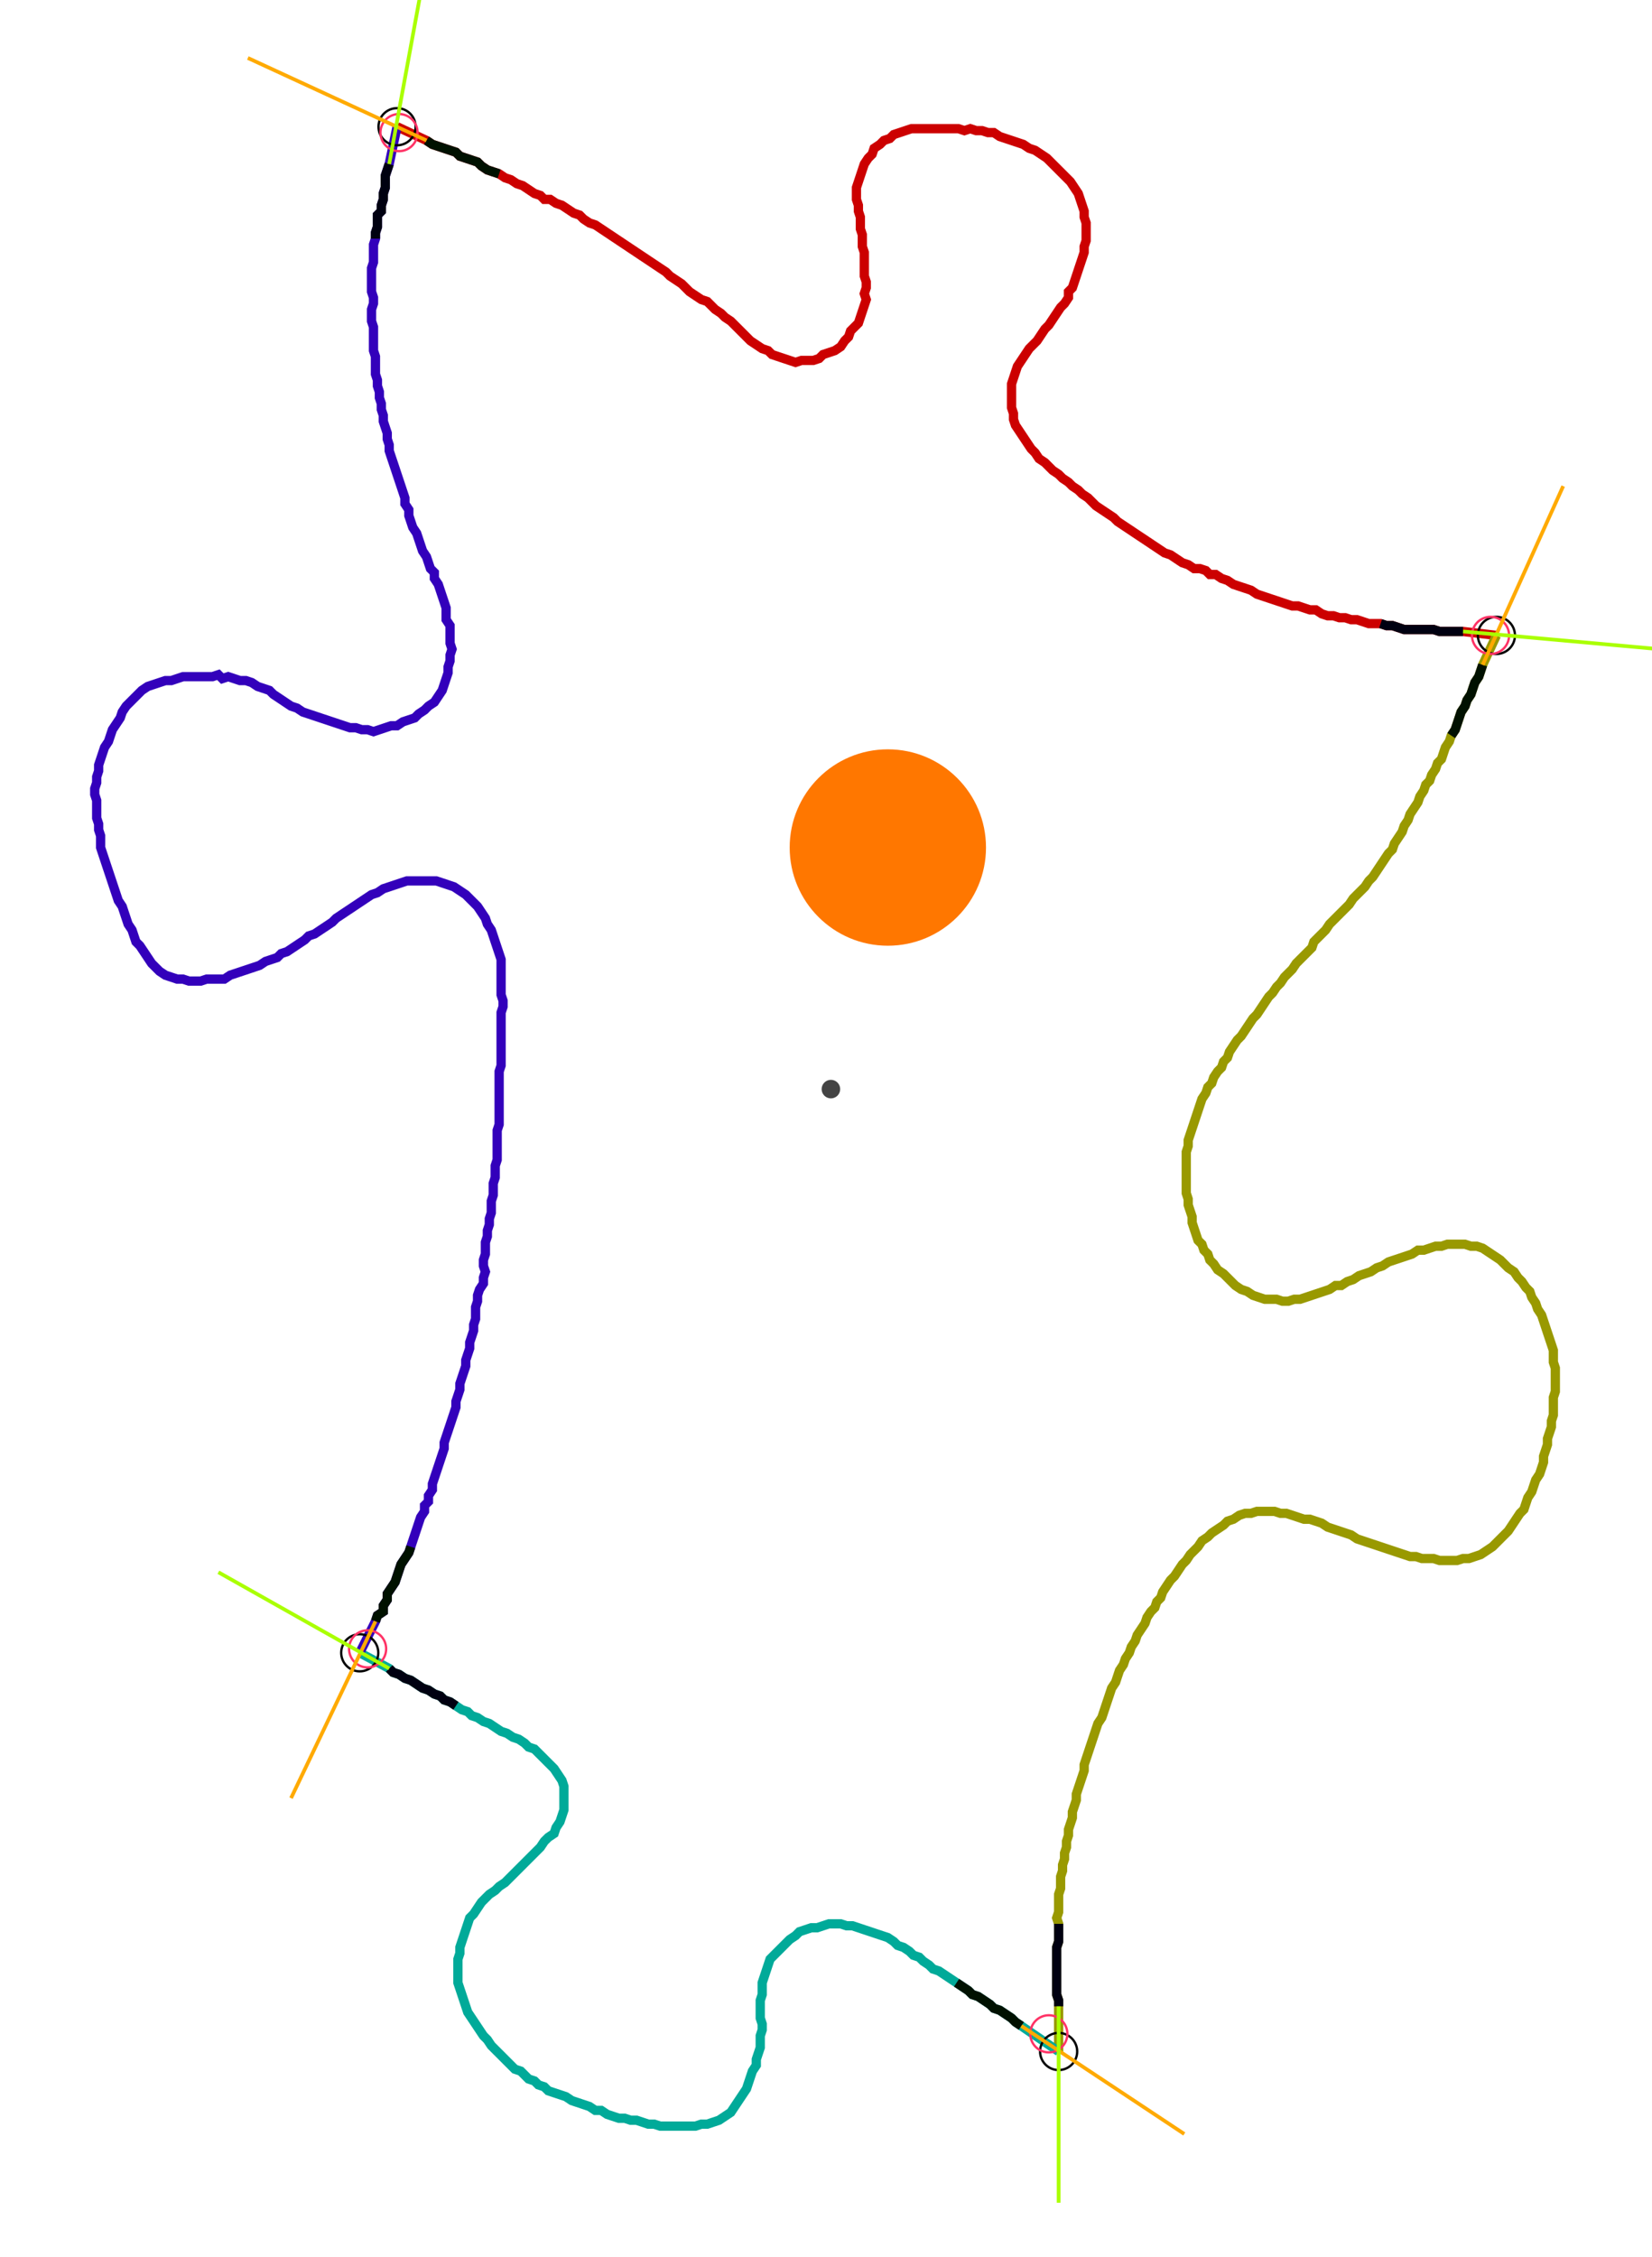 <?xml version="1.0" encoding="UTF-8" standalone="no"?><svg width="474.286" height="647.619" viewBox="-10 -10 178.095 235.873" xmlns="http://www.w3.org/2000/svg" xmlns:xlink="http://www.w3.org/1999/xlink"><polyline points="32.804,0.0 35.979,1.481 36.614,1.905 37.249,2.116 37.884,2.328 38.519,2.54 39.153,2.751 39.577,3.175 40.212,3.386 40.847,3.598 41.481,3.81 41.905,4.233 42.54,4.656 43.175,4.868 43.81,5.079 44.444,5.503 45.079,5.714 45.714,6.138 46.349,6.349 46.984,6.772 47.619,7.196 48.254,7.407 48.677,7.831 49.312,7.831 49.947,8.254 50.582,8.466 51.217,8.889 51.852,9.312 52.487,9.524 52.91,9.947 53.545,10.37 54.18,10.582 54.815,11.005 55.45,11.429 56.085,11.852 56.72,12.275 57.354,12.698 57.989,13.122 58.624,13.545 59.259,13.968 59.894,14.392 60.529,14.815 61.164,15.238 61.799,15.661 62.222,16.085 62.857,16.508 63.492,16.931 63.915,17.354 64.339,17.778 64.974,18.201 65.608,18.624 66.243,18.836 66.667,19.259 67.09,19.683 67.725,20.106 68.148,20.529 68.783,20.952 69.206,21.376 69.63,21.799 70.053,22.222 70.476,22.646 70.899,23.069 71.534,23.492 72.169,23.915 72.804,24.127 73.228,24.55 73.862,24.762 74.497,24.974 75.132,25.185 75.767,25.397 76.402,25.185 77.037,25.185 77.672,25.185 78.307,24.974 78.73,24.55 79.365,24.339 80.0,24.127 80.635,23.704 81.058,23.069 81.481,22.646 81.693,22.011 82.116,21.587 82.54,21.164 82.751,20.529 82.963,19.894 83.175,19.259 83.386,18.624 83.175,17.989 83.386,17.354 83.386,16.72 83.175,16.085 83.175,15.45 83.175,14.815 83.175,14.18 83.175,13.545 82.963,12.91 82.963,12.275 82.963,11.64 82.751,11.005 82.751,10.37 82.751,9.735 82.54,9.101 82.54,8.466 82.328,7.831 82.328,7.196 82.328,6.561 82.54,5.926 82.751,5.291 82.963,4.656 83.175,4.021 83.598,3.386 84.021,2.963 84.233,2.328 84.868,1.905 85.291,1.481 85.926,1.27 86.349,0.847 86.984,0.635 87.619,0.423 88.254,0.212 88.889,0.212 89.524,0.212 90.159,0.212 90.794,0.212 91.429,0.212 92.063,0.212 92.698,0.212 93.333,0.212 93.968,0.423 94.603,0.212 95.238,0.423 95.873,0.423 96.508,0.635 97.143,0.635 97.778,1.058 98.413,1.27 99.048,1.481 99.683,1.693 100.317,1.905 100.952,2.328 101.587,2.54 102.222,2.963 102.857,3.386 103.28,3.81 103.704,4.233 104.127,4.656 104.55,5.079 104.974,5.503 105.397,5.926 105.82,6.561 106.243,7.196 106.455,7.831 106.667,8.466 106.878,9.101 106.878,9.735 107.09,10.37 107.09,11.005 107.09,11.64 107.09,12.275 106.878,12.91 106.878,13.545 106.667,14.18 106.455,14.815 106.243,15.45 106.032,16.085 105.82,16.72 105.608,17.354 105.185,17.778 105.185,18.413 104.762,19.048 104.339,19.471 103.915,20.106 103.492,20.741 103.069,21.376 102.646,21.799 102.222,22.434 101.799,23.069 101.376,23.492 100.952,23.915 100.529,24.55 100.106,25.185 99.683,25.82 99.471,26.455 99.259,27.09 99.048,27.725 99.048,28.36 99.048,28.995 99.048,29.63 99.048,30.265 99.259,30.899 99.259,31.534 99.471,32.169 99.894,32.804 100.317,33.439 100.741,34.074 101.164,34.709 101.587,35.132 102.011,35.767 102.646,36.19 103.069,36.614 103.492,37.037 104.127,37.46 104.55,37.884 105.185,38.307 105.608,38.73 106.243,39.153 106.667,39.577 107.302,40.0 107.725,40.423 108.148,40.847 108.783,41.27 109.418,41.693 110.053,42.116 110.476,42.54 111.111,42.963 111.746,43.386 112.381,43.81 113.016,44.233 113.651,44.656 114.286,45.079 114.921,45.503 115.556,45.926 116.19,46.138 116.825,46.561 117.46,46.984 118.095,47.196 118.73,47.619 119.365,47.619 120,47.831 120.423,48.254 121.058,48.254 121.693,48.677 122.328,48.889 122.963,49.312 123.598,49.524 124.233,49.735 124.868,49.947 125.503,50.37 126.138,50.582 126.772,50.794 127.407,51.005 128.042,51.217 128.677,51.429 129.312,51.64 129.947,51.64 130.582,51.852 131.217,52.063 131.852,52.063 132.487,52.487 133.122,52.698 133.757,52.698 134.392,52.91 135.026,52.91 135.661,53.122 136.296,53.122 136.931,53.333 137.566,53.545 138.201,53.545 138.836,53.545 139.471,53.757 140.106,53.757 140.741,53.968 141.376,54.18 142.011,54.18 142.646,54.18 143.28,54.18 143.915,54.18 144.55,54.18 145.185,54.392 145.82,54.392 146.455,54.392 147.09,54.392 147.725,54.392 151.323,54.815" style="fill:none; stroke:#cc0000; stroke-width:1.0"  /><polyline points="151.323,54.815 149.841,57.989 149.63,58.624 149.418,59.259 148.995,59.894 148.783,60.529 148.571,61.164 148.148,61.799 147.937,62.434 147.513,63.069 147.302,63.704 147.09,64.339 146.878,64.974 146.455,65.608 146.243,66.243 145.82,66.878 145.608,67.513 145.397,68.148 144.974,68.571 144.762,69.206 144.339,69.841 144.127,70.476 143.704,70.899 143.492,71.534 143.069,72.169 142.857,72.804 142.434,73.439 142.011,74.074 141.799,74.709 141.376,75.344 141.164,75.979 140.741,76.614 140.317,77.249 140.106,77.884 139.683,78.307 139.259,78.942 138.836,79.577 138.413,80.212 137.989,80.847 137.566,81.27 137.143,81.905 136.72,82.328 136.296,82.751 135.873,83.175 135.45,83.81 135.026,84.233 134.603,84.656 134.18,85.079 133.757,85.503 133.333,85.926 132.91,86.561 132.487,86.984 132.063,87.407 131.64,87.831 131.429,88.466 131.005,88.889 130.582,89.312 130.159,89.735 129.735,90.159 129.312,90.794 128.889,91.217 128.466,91.64 128.042,92.275 127.619,92.698 127.196,93.333 126.772,93.757 126.349,94.392 125.926,95.026 125.503,95.661 125.079,96.085 124.656,96.72 124.233,97.354 123.81,97.989 123.386,98.413 122.963,99.048 122.54,99.683 122.328,100.317 121.905,100.741 121.693,101.376 121.27,101.799 120.847,102.434 120.635,103.069 120.212,103.492 120,104.127 119.577,104.762 119.365,105.397 119.153,106.032 118.942,106.667 118.73,107.302 118.519,107.937 118.307,108.571 118.095,109.206 118.095,109.841 117.884,110.476 117.884,111.111 117.884,111.746 117.884,112.381 117.884,113.016 117.884,113.651 117.884,114.286 117.884,114.921 118.095,115.556 118.095,116.19 118.307,116.825 118.519,117.46 118.519,118.095 118.73,118.73 118.942,119.365 119.153,120 119.577,120.423 119.788,121.058 120.212,121.481 120.423,122.116 120.847,122.54 121.27,123.175 121.905,123.598 122.328,124.021 122.751,124.444 123.175,124.868 123.81,125.291 124.444,125.503 125.079,125.926 125.714,126.138 126.349,126.349 126.984,126.349 127.619,126.349 128.254,126.561 128.889,126.561 129.524,126.349 130.159,126.349 130.794,126.138 131.429,125.926 132.063,125.714 132.698,125.503 133.333,125.291 133.968,124.868 134.603,124.868 135.238,124.444 135.873,124.233 136.508,123.81 137.143,123.598 137.778,123.386 138.413,122.963 139.048,122.751 139.683,122.328 140.317,122.116 140.952,121.905 141.587,121.693 142.222,121.481 142.857,121.058 143.492,121.058 144.127,120.847 144.762,120.635 145.397,120.635 146.032,120.423 146.667,120.423 147.302,120.423 147.937,120.423 148.571,120.635 149.206,120.635 149.841,120.847 150.476,121.27 151.111,121.693 151.746,122.116 152.169,122.54 152.593,122.963 153.228,123.386 153.651,124.021 154.074,124.444 154.497,125.079 154.921,125.503 155.132,126.138 155.556,126.772 155.767,127.407 156.19,128.042 156.402,128.677 156.614,129.312 156.825,129.947 157.037,130.582 157.249,131.217 157.46,131.852 157.46,132.487 157.46,133.122 157.672,133.757 157.672,134.392 157.672,135.026 157.672,135.661 157.672,136.296 157.46,136.931 157.46,137.566 157.46,138.201 157.46,138.836 157.249,139.471 157.249,140.106 157.037,140.741 156.825,141.376 156.825,142.011 156.614,142.646 156.402,143.28 156.402,143.915 156.19,144.55 155.979,145.185 155.556,145.82 155.344,146.455 155.132,147.09 154.709,147.725 154.497,148.36 154.286,148.995 153.862,149.418 153.439,150.053 153.016,150.688 152.593,151.323 152.169,151.746 151.746,152.169 151.323,152.593 150.899,153.016 150.265,153.439 149.63,153.862 148.995,154.074 148.36,154.286 147.725,154.286 147.09,154.497 146.455,154.497 145.82,154.497 145.185,154.497 144.55,154.286 143.915,154.286 143.28,154.286 142.646,154.074 142.011,154.074 141.376,153.862 140.741,153.651 140.106,153.439 139.471,153.228 138.836,153.016 138.201,152.804 137.566,152.593 136.931,152.381 136.296,152.169 135.661,151.746 135.026,151.534 134.392,151.323 133.757,151.111 133.122,150.899 132.487,150.476 131.852,150.265 131.217,150.053 130.582,150.053 129.947,149.841 129.312,149.63 128.677,149.418 128.042,149.418 127.407,149.206 126.772,149.206 126.138,149.206 125.503,149.206 124.868,149.418 124.233,149.418 123.598,149.63 122.963,150.053 122.328,150.265 121.905,150.688 121.27,151.111 120.635,151.534 120.212,151.958 119.577,152.381 119.153,153.016 118.73,153.439 118.307,153.862 117.884,154.497 117.46,154.921 117.037,155.556 116.614,156.19 116.19,156.614 115.767,157.249 115.344,157.884 115.132,158.519 114.709,158.942 114.497,159.577 114.074,160.0 113.651,160.635 113.439,161.27 113.016,161.905 112.593,162.54 112.381,163.175 111.958,163.81 111.746,164.444 111.323,165.079 111.111,165.714 110.688,166.349 110.476,166.984 110.265,167.619 109.841,168.254 109.63,168.889 109.418,169.524 109.206,170.159 108.995,170.794 108.783,171.429 108.36,172.063 108.148,172.698 107.937,173.333 107.725,173.968 107.513,174.603 107.302,175.238 107.09,175.873 106.878,176.508 106.878,177.143 106.667,177.778 106.455,178.413 106.243,179.048 106.032,179.683 106.032,180.317 105.82,180.952 105.608,181.587 105.608,182.222 105.397,182.857 105.185,183.492 105.185,184.127 104.974,184.762 104.974,185.397 104.762,186.032 104.762,186.667 104.55,187.302 104.55,187.937 104.339,188.571 104.339,189.206 104.339,189.841 104.127,190.476 104.127,191.111 104.127,191.746 104.127,192.381 103.915,193.016 104.127,193.651 104.127,194.286 104.127,194.921 104.127,195.556 103.915,196.19 103.915,196.825 103.915,197.46 103.915,198.095 103.915,198.73 103.915,199.365 103.915,200 103.915,200.635 103.915,201.27 104.127,201.905 104.127,202.54 104.127,207.407" style="fill:none; stroke:#999900; stroke-width:1.0"  /><polyline points="104.127,207.407 100.106,204.656 99.471,204.233 99.048,203.81 98.413,203.386 97.778,202.963 97.143,202.751 96.72,202.328 96.085,201.905 95.45,201.481 94.815,201.27 94.392,200.847 93.757,200.423 93.122,200 92.487,199.577 91.852,199.153 91.217,198.73 90.582,198.519 90.159,198.095 89.524,197.672 89.101,197.249 88.466,197.037 88.042,196.614 87.407,196.19 86.772,195.979 86.349,195.556 85.714,195.132 85.079,194.921 84.444,194.709 83.81,194.497 83.175,194.286 82.54,194.074 81.905,193.862 81.27,193.862 80.635,193.651 80.0,193.651 79.365,193.651 78.73,193.862 78.095,194.074 77.46,194.074 76.825,194.286 76.19,194.497 75.767,194.921 75.132,195.344 74.709,195.767 74.286,196.19 73.862,196.614 73.439,197.037 73.016,197.46 72.804,198.095 72.593,198.73 72.381,199.365 72.169,200 72.169,200.635 72.169,201.27 71.958,201.905 71.958,202.54 71.958,203.175 71.958,203.81 72.169,204.444 72.169,205.079 71.958,205.714 71.958,206.349 71.958,206.984 71.746,207.619 71.534,208.254 71.534,208.889 71.111,209.524 70.899,210.159 70.688,210.794 70.476,211.429 70.053,212.063 69.63,212.698 69.206,213.333 68.783,213.968 68.148,214.392 67.513,214.815 66.878,215.026 66.243,215.238 65.608,215.238 64.974,215.45 64.339,215.45 63.704,215.45 63.069,215.45 62.434,215.45 61.799,215.45 61.164,215.45 60.529,215.238 59.894,215.238 59.259,215.026 58.624,214.815 57.989,214.815 57.354,214.603 56.72,214.603 56.085,214.392 55.45,214.18 54.815,213.757 54.18,213.757 53.545,213.333 52.91,213.122 52.275,212.91 51.64,212.698 51.005,212.275 50.37,212.063 49.735,211.852 49.101,211.64 48.677,211.217 48.042,211.005 47.619,210.582 46.984,210.37 46.561,209.947 46.138,209.524 45.503,209.312 45.079,208.889 44.656,208.466 44.233,208.042 43.81,207.619 43.386,207.196 42.963,206.772 42.54,206.138 42.116,205.714 41.693,205.079 41.27,204.444 40.847,203.81 40.423,203.175 40.212,202.54 40.0,201.905 39.788,201.27 39.577,200.635 39.365,200 39.365,199.365 39.365,198.73 39.365,198.095 39.365,197.46 39.577,196.825 39.577,196.19 39.788,195.556 40.0,194.921 40.212,194.286 40.423,193.651 40.635,193.016 41.058,192.593 41.481,191.958 41.905,191.323 42.328,190.899 42.751,190.476 43.386,190.053 43.81,189.63 44.444,189.206 44.868,188.783 45.291,188.36 45.714,187.937 46.138,187.513 46.561,187.09 46.984,186.667 47.407,186.243 47.831,185.82 48.254,185.397 48.677,184.762 49.101,184.339 49.735,183.915 49.947,183.28 50.37,182.646 50.582,182.011 50.794,181.376 50.794,180.741 50.794,180.106 50.794,179.471 50.794,178.836 50.582,178.201 50.159,177.566 49.735,176.931 49.312,176.508 48.889,176.085 48.466,175.661 48.042,175.238 47.619,174.815 46.984,174.603 46.561,174.18 45.926,173.757 45.291,173.545 44.656,173.122 44.021,172.91 43.386,172.487 42.751,172.063 42.116,171.852 41.481,171.429 40.847,171.217 40.423,170.794 39.788,170.582 39.153,170.159 38.519,169.735 37.884,169.524 37.46,169.101 36.825,168.889 36.19,168.466 35.556,168.254 34.921,167.831 34.286,167.407 33.651,167.196 33.016,166.772 32.381,166.561 31.958,166.138 28.783,164.444" style="fill:none; stroke:#00aa99; stroke-width:1.0"  /><polyline points="28.783,164.444 30.476,161.058 30.688,160.423 31.323,160.0 31.323,159.365 31.746,158.73 31.746,158.095 32.169,157.46 32.593,156.825 32.804,156.19 33.016,155.556 33.228,154.921 33.651,154.286 34.074,153.651 34.286,153.016 34.497,152.381 34.709,151.746 34.921,151.111 35.132,150.476 35.344,149.841 35.767,149.206 35.767,148.571 36.19,148.148 36.19,147.513 36.614,146.878 36.614,146.243 36.825,145.608 37.037,144.974 37.249,144.339 37.46,143.704 37.672,143.069 37.884,142.434 37.884,141.799 38.095,141.164 38.307,140.529 38.519,139.894 38.73,139.259 38.942,138.624 39.153,137.989 39.153,137.354 39.365,136.72 39.577,136.085 39.577,135.45 39.788,134.815 40.0,134.18 40.212,133.545 40.212,132.91 40.423,132.275 40.635,131.64 40.635,131.005 40.847,130.37 41.058,129.735 41.058,129.101 41.27,128.466 41.27,127.831 41.27,127.196 41.481,126.561 41.481,125.926 41.693,125.291 42.116,124.656 42.116,124.021 42.328,123.386 42.116,122.751 42.116,122.116 42.328,121.481 42.328,120.847 42.328,120.212 42.54,119.577 42.54,118.942 42.751,118.307 42.751,117.672 42.963,117.037 42.963,116.402 42.963,115.767 43.175,115.132 43.175,114.497 43.175,113.862 43.386,113.228 43.386,112.593 43.386,111.958 43.598,111.323 43.598,110.688 43.598,110.053 43.598,109.418 43.598,108.783 43.598,108.148 43.81,107.513 43.81,106.878 43.81,106.243 43.81,105.608 43.81,104.974 43.81,104.339 43.81,103.704 43.81,103.069 43.81,102.434 43.81,101.799 44.021,101.164 44.021,100.529 44.021,99.894 44.021,99.259 44.021,98.624 44.021,97.989 44.021,97.354 44.021,96.72 44.021,96.085 44.021,95.45 44.233,94.815 44.233,94.18 44.021,93.545 44.021,92.91 44.021,92.275 44.021,91.64 44.021,91.005 44.021,90.37 44.021,89.735 43.81,89.101 43.598,88.466 43.386,87.831 43.175,87.196 42.963,86.561 42.54,85.926 42.328,85.291 41.905,84.656 41.481,84.021 41.058,83.598 40.635,83.175 40.212,82.751 39.577,82.328 38.942,81.905 38.307,81.693 37.672,81.481 37.037,81.27 36.402,81.27 35.767,81.27 35.132,81.27 34.497,81.27 33.862,81.27 33.228,81.481 32.593,81.693 31.958,81.905 31.323,82.116 30.688,82.54 30.053,82.751 29.418,83.175 28.783,83.598 28.148,84.021 27.513,84.444 26.878,84.868 26.243,85.291 25.82,85.714 25.185,86.138 24.55,86.561 23.915,86.984 23.28,87.196 22.857,87.619 22.222,88.042 21.587,88.466 20.952,88.889 20.317,89.101 19.894,89.524 19.259,89.735 18.624,89.947 17.989,90.37 17.354,90.582 16.72,90.794 16.085,91.005 15.45,91.217 14.815,91.429 14.18,91.852 13.545,91.852 12.91,91.852 12.275,91.852 11.64,92.063 11.005,92.063 10.37,92.063 9.735,91.852 9.101,91.852 8.466,91.64 7.831,91.429 7.196,91.005 6.772,90.582 6.349,90.159 5.926,89.524 5.503,88.889 5.079,88.254 4.656,87.831 4.444,87.196 4.233,86.561 3.81,85.926 3.598,85.291 3.386,84.656 3.175,84.021 2.751,83.386 2.54,82.751 2.328,82.116 2.116,81.481 1.905,80.847 1.693,80.212 1.481,79.577 1.27,78.942 1.058,78.307 0.847,77.672 0.847,77.037 0.847,76.402 0.635,75.767 0.635,75.132 0.423,74.497 0.423,73.862 0.423,73.228 0.423,72.593 0.212,71.958 0.212,71.323 0.423,70.688 0.423,70.053 0.635,69.418 0.635,68.783 0.847,68.148 1.058,67.513 1.27,66.878 1.693,66.243 1.905,65.608 2.116,64.974 2.54,64.339 2.963,63.704 3.175,63.069 3.598,62.434 4.021,62.011 4.444,61.587 4.868,61.164 5.291,60.741 5.926,60.317 6.561,60.106 7.196,59.894 7.831,59.683 8.466,59.683 9.101,59.471 9.735,59.259 10.37,59.259 11.005,59.259 11.64,59.259 12.275,59.259 12.91,59.259 13.545,59.048 13.968,59.471 14.603,59.259 15.238,59.471 15.873,59.683 16.508,59.683 17.143,59.894 17.778,60.317 18.413,60.529 19.048,60.741 19.471,61.164 20.106,61.587 20.741,62.011 21.376,62.434 22.011,62.646 22.646,63.069 23.28,63.28 23.915,63.492 24.55,63.704 25.185,63.915 25.82,64.127 26.455,64.339 27.09,64.55 27.725,64.762 28.36,64.762 28.995,64.974 29.63,64.974 30.265,65.185 30.899,64.974 31.534,64.762 32.169,64.55 32.804,64.55 33.439,64.127 34.074,63.915 34.709,63.704 35.132,63.28 35.767,62.857 36.19,62.434 36.825,62.011 37.249,61.376 37.672,60.741 37.884,60.106 38.095,59.471 38.307,58.836 38.307,58.201 38.519,57.566 38.519,56.931 38.73,56.296 38.519,55.661 38.519,55.026 38.519,54.392 38.519,53.757 38.095,53.122 38.095,52.487 38.095,51.852 37.884,51.217 37.672,50.582 37.46,49.947 37.249,49.312 36.825,48.677 36.825,48.042 36.402,47.619 36.19,46.984 35.979,46.349 35.556,45.714 35.344,45.079 35.132,44.444 34.921,43.81 34.497,43.175 34.286,42.54 34.074,41.905 34.074,41.27 33.651,40.635 33.651,40.0 33.439,39.365 33.228,38.73 33.016,38.095 32.804,37.46 32.593,36.825 32.381,36.19 32.169,35.556 31.958,34.921 31.958,34.286 31.746,33.651 31.746,33.016 31.534,32.381 31.323,31.746 31.323,31.111 31.111,30.476 31.111,29.841 30.899,29.206 30.899,28.571 30.688,27.937 30.688,27.302 30.476,26.667 30.476,26.032 30.476,25.397 30.476,24.762 30.265,24.127 30.265,23.492 30.265,22.857 30.265,22.222 30.265,21.587 30.053,20.952 30.053,20.317 30.053,19.683 30.265,19.048 30.265,18.413 30.053,17.778 30.053,17.143 30.053,16.508 30.053,15.873 30.053,15.238 30.265,14.603 30.265,13.968 30.265,13.333 30.265,12.698 30.476,12.063 30.476,11.429 30.688,10.794 30.688,10.159 30.688,9.524 31.111,9.101 31.111,8.466 31.323,7.831 31.323,7.196 31.534,6.561 31.534,5.926 31.534,5.291 31.746,4.656 31.958,4.021 32.804,0.0" style="fill:none; stroke:#3300bb; stroke-width:1.0"  /><circle cx="32.804" cy="0.0" r="2.0" style="fill:none; stroke:#000000aa; stroke-width:0.25" /><circle cx="151.323" cy="54.815" r="2.0" style="fill:none; stroke:#000000aa; stroke-width:0.25" /><circle cx="104.127" cy="207.407" r="2.0" style="fill:none; stroke:#000000aa; stroke-width:0.25" /><circle cx="28.783" cy="164.444" r="2.0" style="fill:none; stroke:#000000aa; stroke-width:0.25" /><circle cx="33.016" cy="0.635" r="2.0" style="fill:none; stroke:#ff3366aa; stroke-width:0.25" /><circle cx="150.688" cy="54.815" r="2.0" style="fill:none; stroke:#ff3366aa; stroke-width:0.25" /><circle cx="103.069" cy="205.503" r="2.0" style="fill:none; stroke:#ff3366aa; stroke-width:0.25" /><circle cx="29.63" cy="164.021" r="2.0" style="fill:none; stroke:#ff3366aa; stroke-width:0.25" /><polyline points="43.81,5.079 43.175,4.868 42.54,4.656 41.905,4.233 41.481,3.81 40.847,3.598 40.212,3.386 39.577,3.175 39.153,2.751 38.519,2.54 37.884,2.328 37.249,2.116 36.614,1.905 35.979,1.481" style="fill:none; stroke:#001100; stroke-width:1.0" /><polyline points="30.476,12.063 30.476,11.429 30.688,10.794 30.688,10.159 30.688,9.524 31.111,9.101 31.111,8.466 31.323,7.831 31.323,7.196 31.534,6.561 31.534,5.926 31.534,5.291 31.746,4.656 31.958,4.021" style="fill:none; stroke:#000011; stroke-width:1.0" /><polyline points="146.455,65.608 146.878,64.974 147.09,64.339 147.302,63.704 147.513,63.069 147.937,62.434 148.148,61.799 148.571,61.164 148.783,60.529 148.995,59.894 149.418,59.259 149.63,58.624 149.841,57.989" style="fill:none; stroke:#001100; stroke-width:1.0" /><polyline points="138.836,53.545 139.471,53.757 140.106,53.757 140.741,53.968 141.376,54.18 142.011,54.18 142.646,54.18 143.28,54.18 143.915,54.18 144.55,54.18 145.185,54.392 145.82,54.392 146.455,54.392 147.09,54.392 147.725,54.392" style="fill:none; stroke:#000011; stroke-width:1.0" /><polyline points="93.122,200 93.757,200.423 94.392,200.847 94.815,201.27 95.45,201.481 96.085,201.905 96.72,202.328 97.143,202.751 97.778,202.963 98.413,203.386 99.048,203.81 99.471,204.233 100.106,204.656" style="fill:none; stroke:#001100; stroke-width:1.0" /><polyline points="104.127,193.651 104.127,194.286 104.127,194.921 104.127,195.556 103.915,196.19 103.915,196.825 103.915,197.46 103.915,198.095 103.915,198.73 103.915,199.365 103.915,200 103.915,200.635 103.915,201.27 104.127,201.905 104.127,202.54" style="fill:none; stroke:#000011; stroke-width:1.0" /><polyline points="34.286,153.016 34.074,153.651 33.651,154.286 33.228,154.921 33.016,155.556 32.804,156.19 32.593,156.825 32.169,157.46 31.746,158.095 31.746,158.73 31.323,159.365 31.323,160.0 30.688,160.423 30.476,161.058" style="fill:none; stroke:#001100; stroke-width:1.0" /><polyline points="39.153,170.159 38.519,169.735 37.884,169.524 37.46,169.101 36.825,168.889 36.19,168.466 35.556,168.254 34.921,167.831 34.286,167.407 33.651,167.196 33.016,166.772 32.381,166.561 31.958,166.138" style="fill:none; stroke:#000011; stroke-width:1.0" /><polyline points="35.979,1.481 16.72,-7.407" style="fill:none; stroke:#ffaa00; stroke-width:0.4" /><polyline points="31.958,4.021 35.767,-16.72" style="fill:none; stroke:#aaff00; stroke-width:0.4" /><polyline points="149.841,57.989 158.519,38.73" style="fill:none; stroke:#ffaa00; stroke-width:0.4" /><polyline points="147.725,54.392 168.889,56.296" style="fill:none; stroke:#aaff00; stroke-width:0.4" /><polyline points="100.106,204.656 117.672,216.296" style="fill:none; stroke:#ffaa00; stroke-width:0.4" /><polyline points="104.127,202.54 104.127,223.704" style="fill:none; stroke:#aaff00; stroke-width:0.4" /><polyline points="30.476,161.058 21.376,180.106" style="fill:none; stroke:#ffaa00; stroke-width:0.4" /><polyline points="31.958,166.138 13.545,155.767" style="fill:none; stroke:#aaff00; stroke-width:0.4" /><circle cx="79.577" cy="103.704" r="1.0" style="fill:#444444; stroke-width:0" /><circle cx="85.714" cy="77.672" r="10.582" style="fill:#ff770022; stroke-width:0" /><circle cx="85.714" cy="77.672" r="1.0" style="fill:#ff7700; stroke-width:0" /></svg>